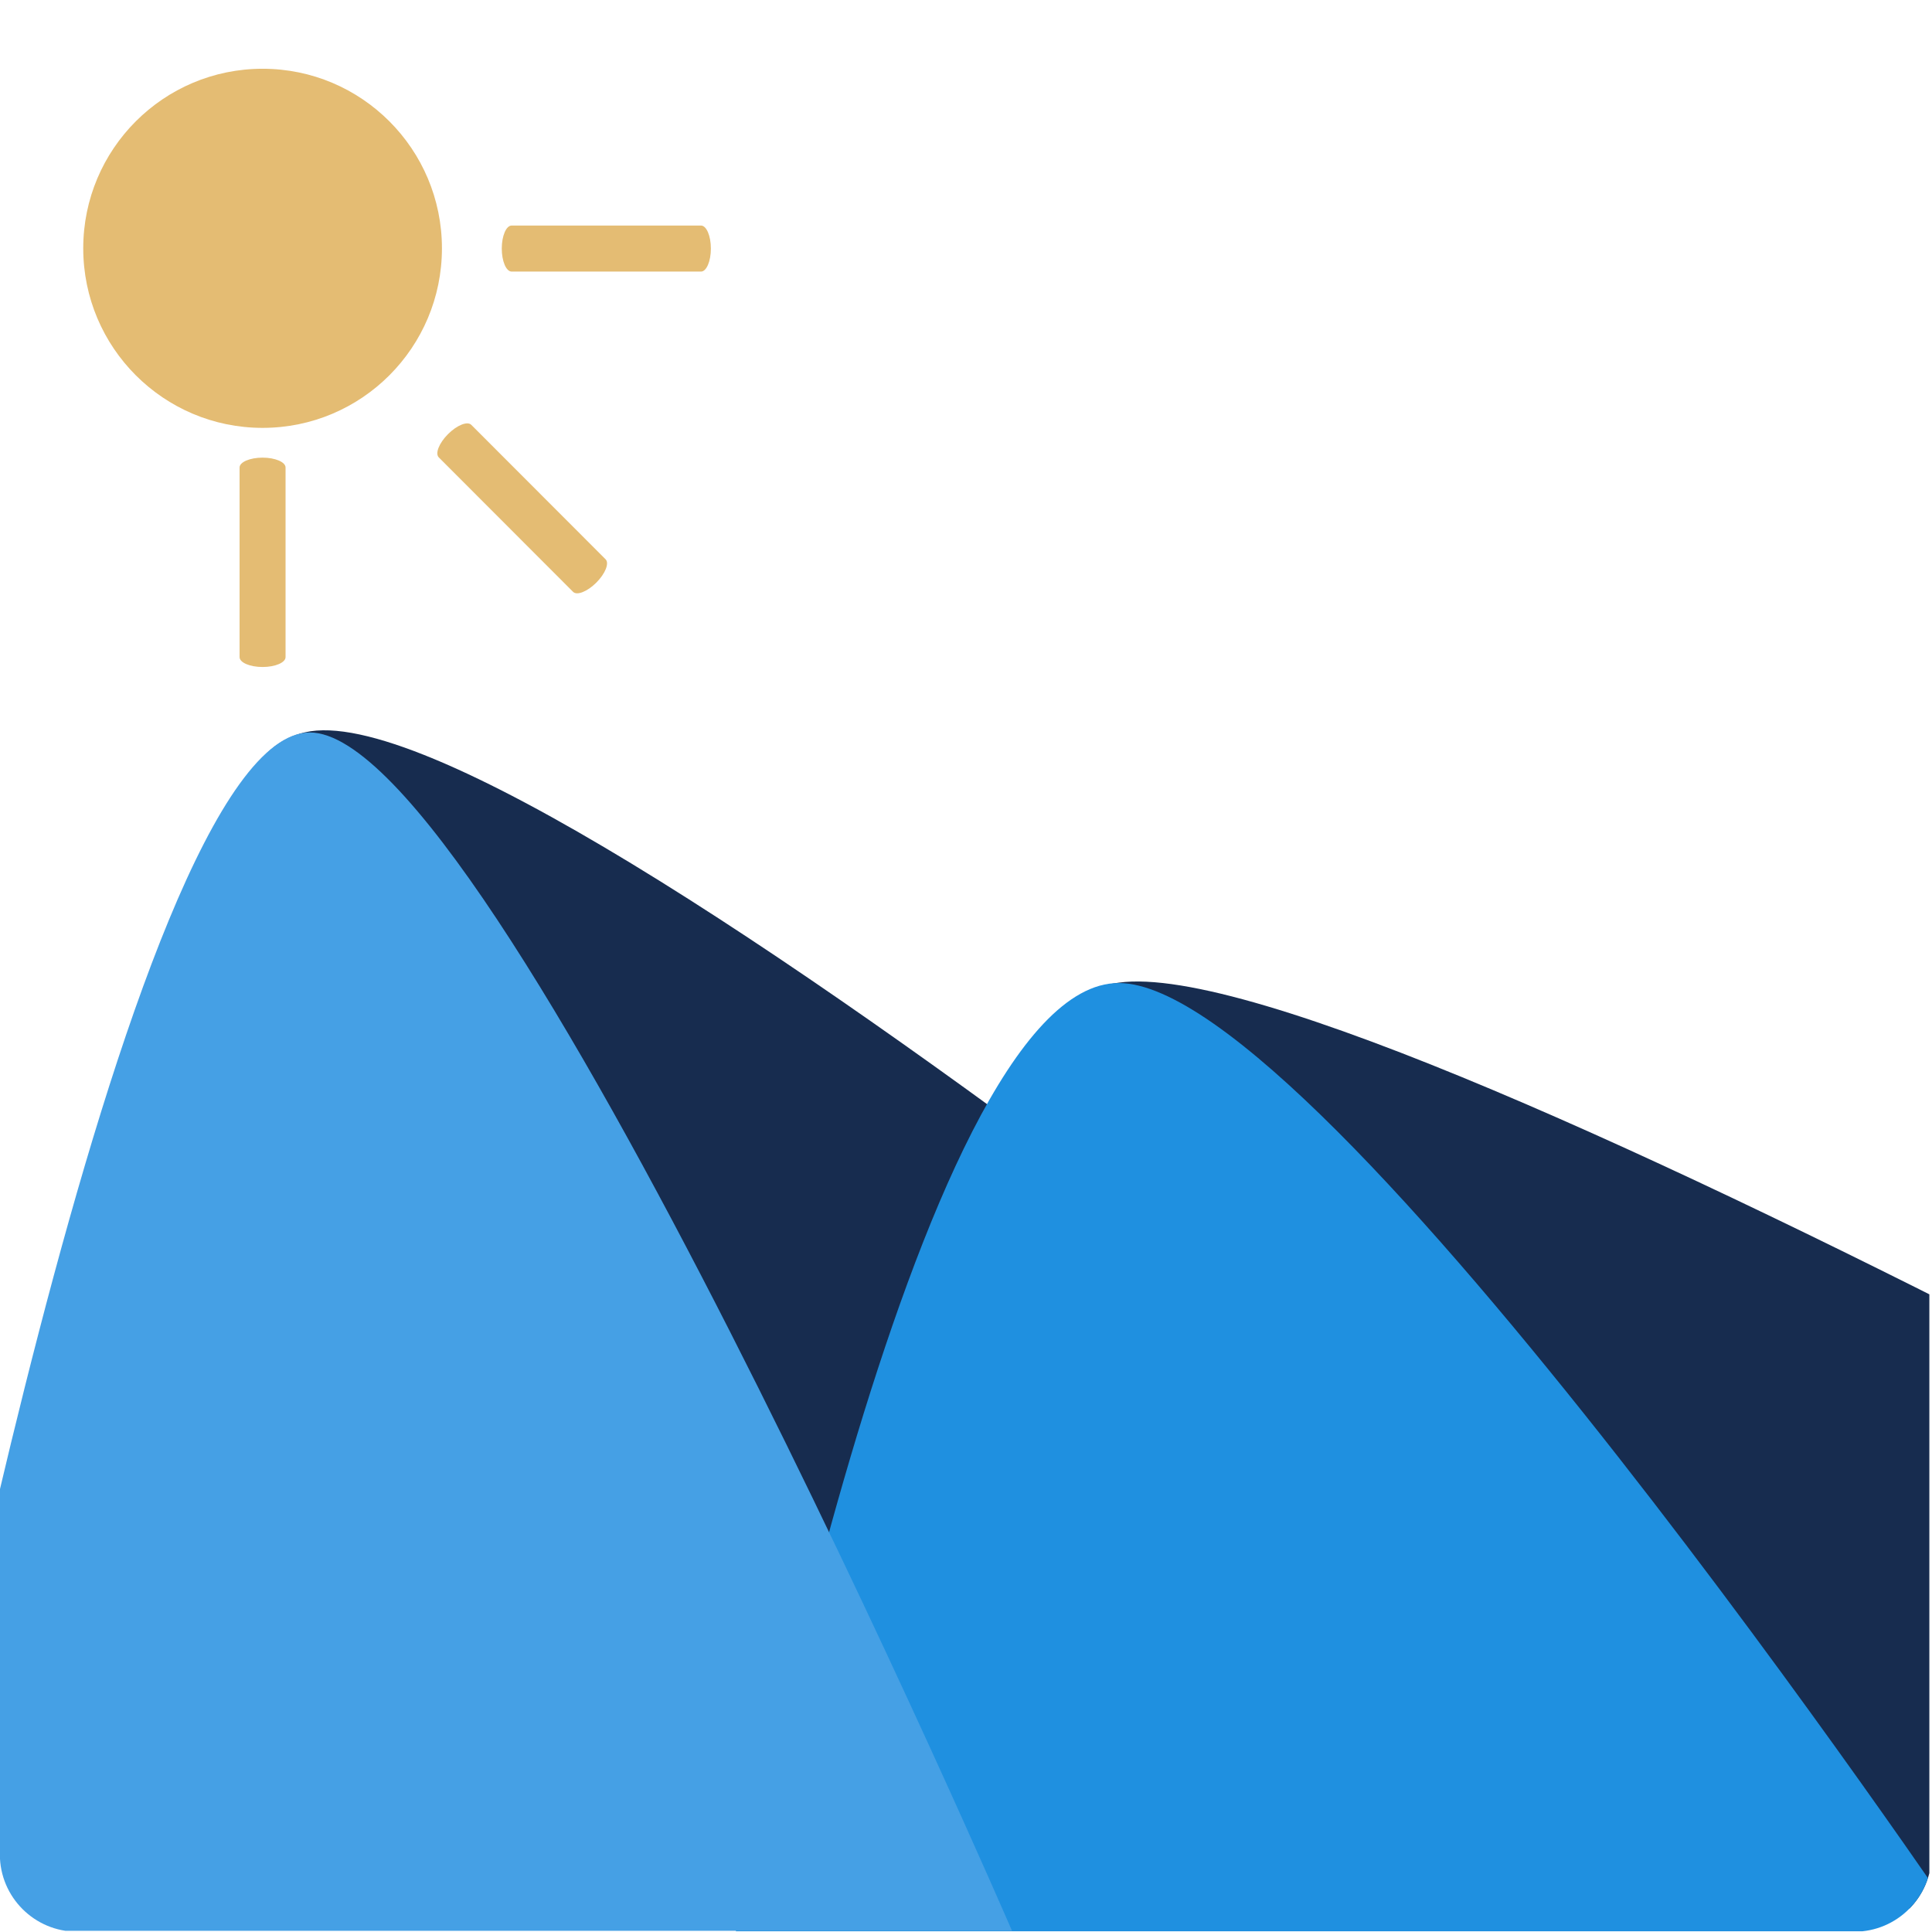 <?xml version="1.0" encoding="UTF-8" standalone="no"?>
<!DOCTYPE svg PUBLIC "-//W3C//DTD SVG 1.1//EN" "http://www.w3.org/Graphics/SVG/1.1/DTD/svg11.dtd">
<svg width="100%" height="100%" viewBox="0 0 2000 2000" version="1.1" xmlns="http://www.w3.org/2000/svg" xmlns:xlink="http://www.w3.org/1999/xlink" xml:space="preserve" xmlns:serif="http://www.serif.com/" style="fill-rule:evenodd;clip-rule:evenodd;stroke-linejoin:round;stroke-miterlimit:2;">
    <g transform="matrix(2.361,0,0,1.745,-1303.42,-719.023)">
        <path d="M1399,457.84C1399,432.54 1383.82,412 1365.12,412L585.88,412C567.181,412 552,432.54 552,457.84L552,1512.16C552,1537.46 567.181,1558 585.88,1558L1365.12,1558C1383.82,1558 1399,1537.46 1399,1512.16L1399,457.84Z" style="fill:none;"/>
        <clipPath id="_clip1">
            <path d="M1399,457.84C1399,432.54 1383.82,412 1365.12,412L585.88,412C567.181,412 552,432.54 552,457.84L552,1512.16C552,1537.46 567.181,1558 585.88,1558L1365.12,1558C1383.82,1558 1399,1537.46 1399,1512.16L1399,457.84Z"/>
        </clipPath>
        <g clip-path="url(#_clip1)">
            <g id="bild-icon" transform="matrix(0.423,0,0,0.573,552,412)">
                <rect x="0" y="0" width="2000" height="2000" style="fill:none;"/>
                <clipPath id="_clip2">
                    <rect x="0" y="0" width="2000" height="2000"/>
                </clipPath>
                <g clip-path="url(#_clip2)">
                    <g id="Berge" transform="matrix(1.24,0,0,1.364,-427.479,-345.889)">
                        <g>
                            <g transform="matrix(1.444,0,0,1.444,-368.889,-764.444)">
                                <path d="M670.769,1090C805.244,1061.38 1520,1610 1520,1610L1080,1720L700,1520C700,1520 549.333,1115.85 670.769,1090Z" style="fill:rgb(23,44,79);"/>
                            </g>
                            <g transform="matrix(1.605,0,0,1.123,253.827,-212.346)">
                                <path d="M639.385,1079.12C775.377,1054.62 1520,1610 1520,1610L1080,1720L700,1520C700,1520 510.195,1102.4 639.385,1079.12Z" style="fill:rgb(23,44,79);"/>
                            </g>
                            <g transform="matrix(1.388,0,0,0.795,349.256,352.16)">
                                <path d="M670.538,814.631C793.872,814.631 1180,1720 1180,1720L440,1720C440,1720 547.205,814.631 670.538,814.631Z" style="fill:rgb(31,144,224);"/>
                            </g>
                            <g transform="matrix(1.249,0,0,1.022,-283.003,-38.652)">
                                <path d="M710.029,830C833.362,830 1180,1720 1180,1720L440,1720C440,1720 586.696,830 710.029,830Z" style="fill:rgb(69,160,229);"/>
                            </g>
                        </g>
                    </g>
                    <g id="Sonne" transform="matrix(1.136,0,0,1.136,-336.744,-9.717)">
                        <g transform="matrix(1.423,0,0,1.423,-367.447,-398.303)">
                            <circle cx="635" cy="445" r="115" style="fill:rgb(228,188,115);"/>
                        </g>
                        <g transform="matrix(-4.22704e-17,0.54,-3.356,-3.26886e-16,2012.78,89.105)">
                            <path d="M640,446.25L960,446.25C969.199,446.25 976.667,443.449 976.667,440C976.667,436.551 969.199,433.75 960,433.75L640,433.75C630.801,433.75 623.333,436.551 623.333,440C623.333,443.449 630.801,446.25 640,446.25Z" style="fill:rgb(228,188,115);"/>
                        </g>
                        <g transform="matrix(0.383,0.383,-2.373,2.373,1510.75,-878.599)">
                            <path d="M640,446.25L960,446.25C969.199,446.25 976.667,443.449 976.667,440C976.667,436.551 969.199,433.75 960,433.75L640,433.75C630.801,433.75 623.333,436.551 623.333,440C623.333,443.449 630.801,446.25 640,446.25Z" style="fill:rgb(228,188,115);"/>
                        </g>
                        <g transform="matrix(0.54,7.5711e-17,-2.0428e-16,3.356,417.8,-1241.48)">
                            <path d="M640,446.25L960,446.25C969.199,446.25 976.667,443.449 976.667,440C976.667,436.551 969.199,433.75 960,433.75L640,433.75C630.801,433.75 623.333,436.551 623.333,440C623.333,443.449 630.801,446.25 640,446.25Z" style="fill:rgb(228,188,115);"/>
                        </g>
                    </g>
                </g>
            </g>
        </g>
    </g>
</svg>
